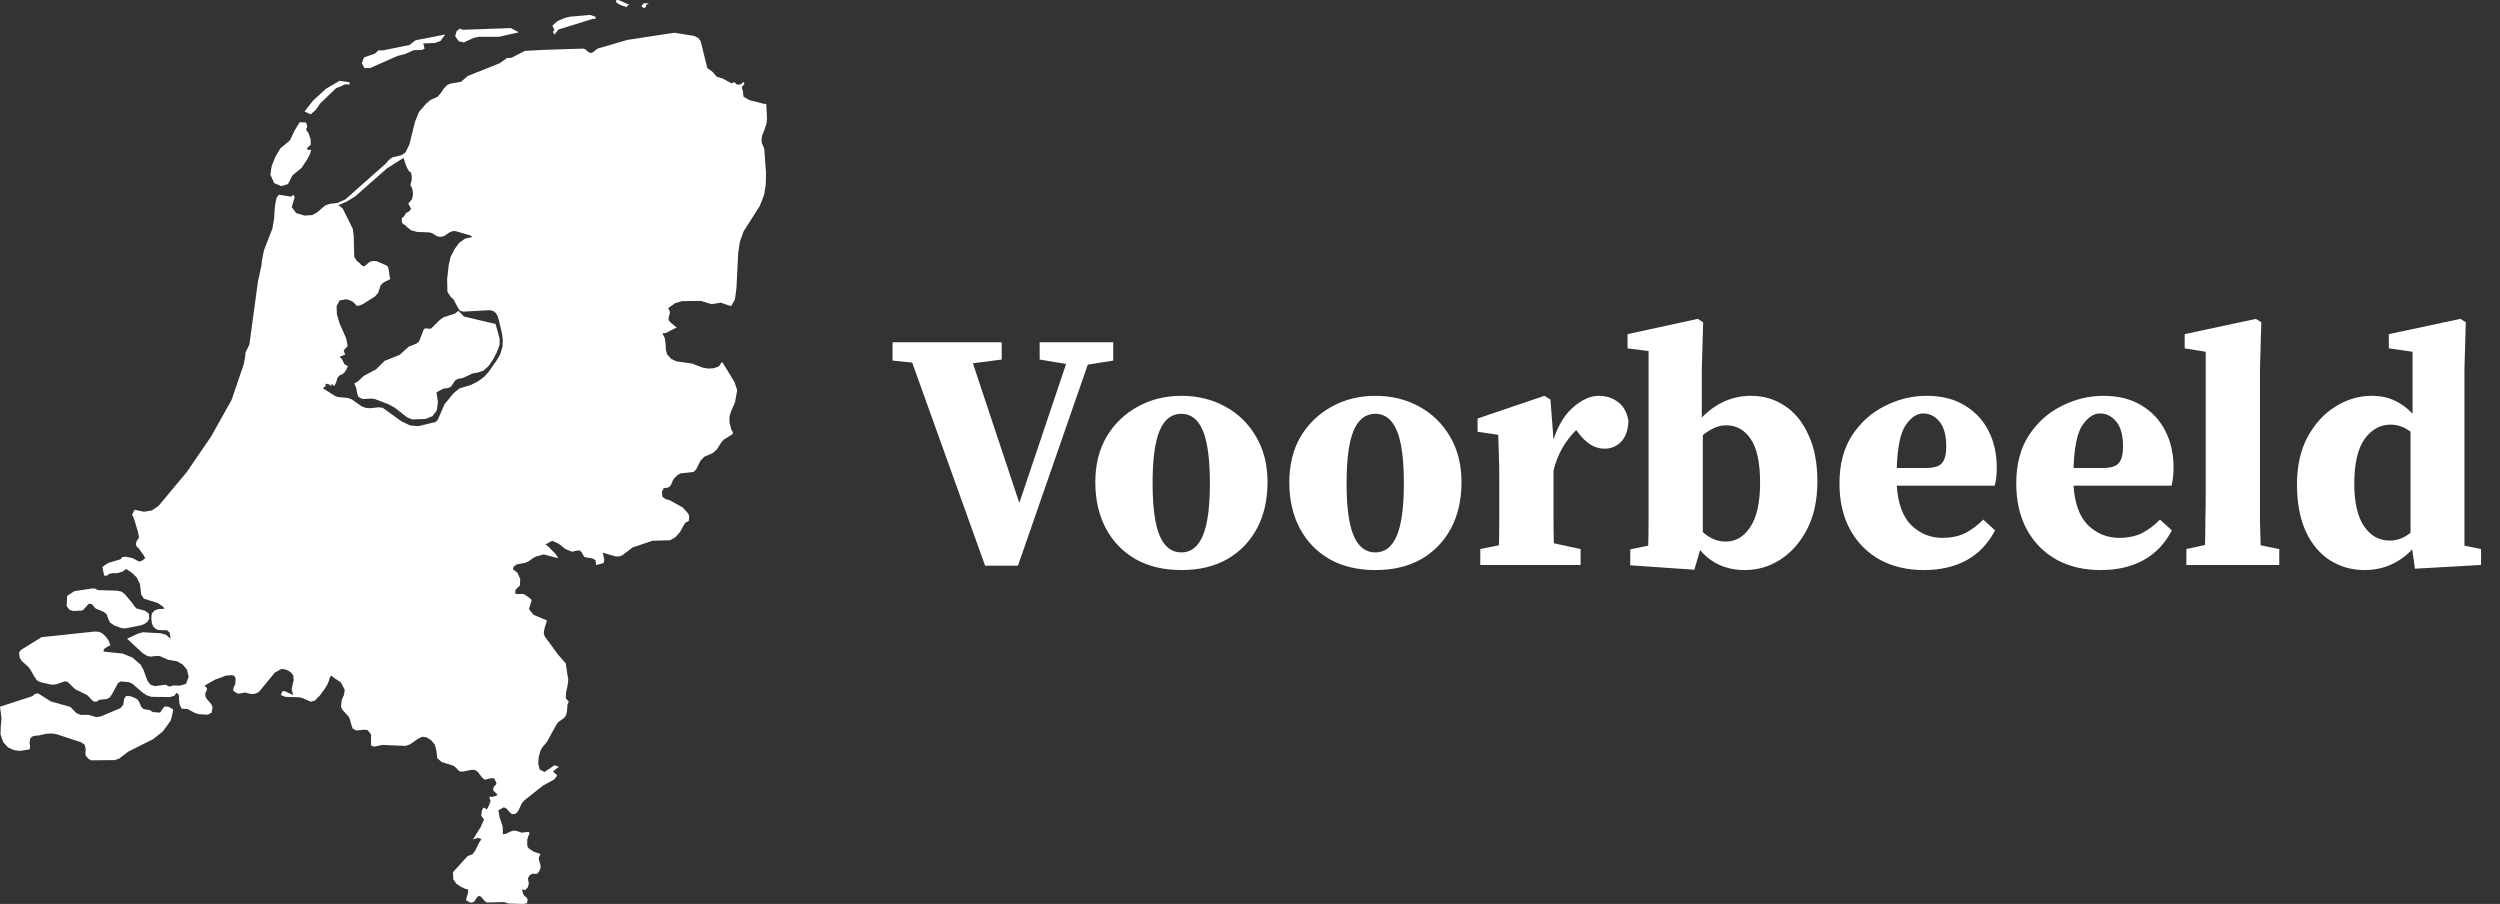 <svg width="100%" height="64" viewBox="0 0 177 64" fill="none" xmlns="http://www.w3.org/2000/svg">
<rect x="0" y="0" width="177" height="64" fill="#333333" stroke="none"/>
<path d="M32.835 3.009L33.509 2.691L33.882 2.604H35.334L36.735 2.287L36.167 1.987L32.764 2.109L32.553 2.023L32.321 2.217L32.231 2.567L32.479 2.918L32.835 3.009ZM26.204 4.818L28.153 3.957L28.65 3.835L29.288 3.553L29.87 3.536L30.066 3.433L30.031 3.343L29.995 3.166L29.961 3.078L30.794 3.043L31.183 2.903L31.52 2.444L29.43 2.848L29.233 2.991L29.002 3.183L27.106 3.57H26.788L26.539 3.8L25.776 4.063L25.618 4.467L25.794 4.818L26.204 4.818ZM39.164 2.236V2.305L39.253 2.444L39.537 2.092L41.966 1.336H42.161V1.179L41.77 1.057L40.371 1.179L39.998 1.267L39.467 1.496L39.111 1.812L39.253 2.129L39.164 2.236ZM45.724 0.474L45.776 0.317L45.884 0.281L45.918 0.231H45.599L45.456 0.353L45.422 0.474L45.635 0.582L45.724 0.474ZM43.881 0.335L44.379 0.508L44.413 0.42L44.45 0.386L44.502 0.351H44.573L43.791 0L43.613 0.019L43.631 0.175L43.881 0.335ZM22.357 7.776L22.676 7.316L23.794 6.243L24.2 6.086L24.377 5.981H24.749V5.824L24.043 5.719L23.083 6.28L22.162 7.124L21.559 7.899L22.001 8.093L22.357 7.776ZM54.144 9.13L54.269 8.742L54.303 8.376L54.286 8.006L54.249 7.353H54.093L53.061 7.088L52.636 6.843L52.602 6.455L52.532 6.26V6.156L52.585 6.086L52.689 5.981V5.824H52.602L52.477 5.946L52.317 5.999L52.14 5.965L52.018 5.824L51.769 5.894L51.201 5.576L50.756 5.435L50.653 5.333L50.581 5.226L50.508 5.172L50.491 5.12L50.153 4.873L50.082 4.84L49.603 2.905L49.431 2.687L49.149 2.544L47.747 2.317L44.415 2.826L42.307 3.442L41.953 3.722L41.83 3.756L41.686 3.703L41.439 3.493L41.296 3.441L38.53 3.53L37.166 3.6L36.208 4.092L35.889 4.11L35.375 4.479L33.123 5.378L32.625 5.8L31.952 5.905L31.668 6.01L31.42 6.274L31.206 6.591L30.975 6.857L30.463 7.084L30.16 7.348L29.663 7.929L29.381 8.631L28.989 10.216L28.706 10.796L28.423 10.991L27.767 11.148L27.5 11.36L27.288 11.604L24.448 14.119L23.898 14.366L23.331 14.437L23.029 14.544L22.428 15.053L22.108 15.229L21.557 15.262L20.973 15.088L20.653 14.666L20.865 13.961L20.759 13.787L20.619 13.926L19.749 13.787L19.591 13.979L19.485 14.453L19.432 14.998L19.415 15.421L19.288 16.177L18.687 17.725L18.544 18.447L18.509 18.797L18.261 19.943L17.657 24.39L17.373 24.989V25.163L17.248 25.815L16.396 28.315L14.96 30.883L13.24 33.399L11.22 35.825L10.742 36.144L10.192 36.231L9.537 36.092L9.447 36.247L9.356 36.425L9.517 36.812L9.782 37.71L9.837 38.062L9.801 38.131L9.729 38.221L9.659 38.343L9.623 38.52L9.659 38.66L9.729 38.75L9.818 38.821L10.172 39.313L10.28 39.525L10.101 39.664L9.96 39.735L9.854 39.754L9.799 39.735L9.409 39.525L8.931 39.418L8.664 39.438L8.541 39.595L7.656 39.859L7.249 40.139L7.373 40.756H7.516L7.622 40.739L7.675 40.649L7.958 40.578H8.313L8.668 40.474L8.933 40.28L9.342 40.56L9.678 40.877L9.908 41.353L9.996 42.089L10.191 42.389L11.166 42.689L11.52 42.935L11.662 43.094L11.182 43.128L10.934 43.232L10.756 43.427L10.722 43.62V43.866L10.756 44.13L10.827 44.325L10.934 44.447L11.075 44.553L11.218 44.606L11.838 44.625L12.014 44.797L12.085 45.221L11.746 44.942L11.375 44.835L10.117 44.764L9.744 44.869L8.999 45.221L10.117 46.257L10.452 46.453L10.666 46.487L11.109 46.434L11.322 46.453L11.907 46.715L12.546 46.821L12.936 47.048L13.238 47.418L13.36 47.912L13.167 48.422L12.742 48.544L12.282 48.527L11.998 48.613L11.713 48.474L10.986 48.579L10.651 48.474L10.437 48.193L10.153 47.418L9.961 47.064L9.375 46.554L8.685 46.273L7.338 46.133V45.992L7.426 45.903L7.675 45.746L7.818 45.694L7.693 45.359L7.498 45.079L7.268 44.867L7.055 44.742L6.736 44.709L2.942 45.112L1.489 46.011L1.346 46.204L1.399 46.574L1.559 46.82L2.021 47.225L2.197 47.487L2.392 47.839L2.605 48.156L2.853 48.299L3.651 48.473L3.971 48.455L4.556 48.243L4.768 48.261L5.318 48.791L6.17 49.212L6.56 49.615L6.701 49.685L6.859 49.667L7.04 49.544L7.553 49.492L7.766 49.386L7.925 49.16L8.351 48.369L8.544 48.244L9.131 48.296L9.362 48.402L10.143 49.071L10.427 49.246L10.729 49.334L12.022 49.352L12.34 49.263L12.5 49.051L12.641 49.156L12.676 49.331V49.561L12.711 49.841L12.818 50.105L12.873 50.175L13.279 50.194L13.439 50.283L13.793 50.474L13.951 50.527L14.057 50.562L14.608 50.597H14.714L14.98 50.457L14.999 50.367L15.052 50.067L15.033 50.034L14.961 49.857L14.644 49.489L14.608 49.437L14.538 49.296V49.067L14.628 48.89L14.662 48.733L14.486 48.539L15.231 48.117L15.709 47.943L15.976 47.836L16.347 47.803H16.4L16.577 47.836L16.682 48.033L16.665 48.312V48.401L16.542 48.681L16.523 48.786L16.506 48.891L16.593 48.96L16.771 49.084L16.858 49.103H16.948L17.055 49.084L17.357 49.031L17.782 49.139H17.835L18.031 49.12L18.226 49.048L18.369 48.944L19.467 47.608L19.929 47.362L20.122 47.38L20.23 47.414L20.372 47.467L20.442 47.501L20.618 47.627L20.761 47.818L20.797 48.154L20.741 48.366L20.708 48.489L20.67 48.718L20.653 48.823L20.708 49.032L20.761 49.209L20.14 48.928L19.982 48.947L19.893 49.212L20.194 49.334L21.188 49.369L21.314 49.402L21.455 49.438L21.72 49.562L22.003 49.684L22.305 49.597L22.465 49.419L22.66 49.227L22.874 48.928L22.98 48.788L23.067 48.644L23.194 48.434L23.247 48.293L23.299 48.169L23.336 48.028L23.355 47.957L23.442 47.833L23.656 47.976L23.675 48.011L23.699 48.025L24.123 48.305L24.229 48.498L24.406 48.835L24.353 49.204L24.195 49.555L24.177 49.73L24.142 50.028L24.23 50.24L24.708 50.767L24.78 50.961L24.92 51.454L24.975 51.576V51.595H24.992L25.225 51.719L25.772 51.665H25.829L26.021 51.683L26.271 52.001V52.791L26.52 52.862L27.051 52.739L28.718 52.81L29.018 52.705L29.605 52.302L29.676 52.266L29.89 52.161L30.192 52.197L30.35 52.302L30.527 52.406L30.741 52.671L30.795 52.741L30.902 53.163L30.955 53.673L31.275 53.954L32.072 54.202L32.178 54.271L32.266 54.341L32.409 54.5L32.498 54.571L32.568 54.623H32.817L33.137 54.553L33.4 54.5H33.597L33.825 54.641L34.128 55.044L34.306 55.184L34.324 55.203L34.537 55.149L34.749 55.097H34.819L34.997 55.114L35.122 55.396L35.157 55.501L35.05 55.606L34.96 55.696L34.907 55.942L35.226 56.275L35.138 56.329L35.102 56.348L35.049 56.365L34.959 56.399L34.801 56.418L34.643 56.399L34.661 56.453L34.678 56.557L34.695 56.627L34.731 56.697V56.717L34.623 57.014L34.553 57.157V57.175L34.447 57.316L34.289 57.175L34.181 57.246L34.127 57.368L34.109 57.456L34.092 57.579L34.075 57.755L34.268 58.022L34.038 58.547L33.488 59.428L33.791 59.338H33.931L34.075 59.408L34.038 59.479L33.913 59.673L33.665 60.184L33.487 60.447L33.417 60.499L33.258 60.551L33.135 60.606L33.097 60.623L32.263 61.538L32.07 61.751L32.087 62.084V62.243L32.121 62.295L32.316 62.574L32.635 62.787L32.688 62.804L32.937 62.928H32.954L33.151 62.981L33.133 63.156V63.226L33.077 63.421L32.99 63.738H33.007L33.133 63.808L33.238 63.878L33.346 63.897H33.4L33.47 63.878L33.558 63.86L33.755 63.561L33.772 63.527L33.895 63.424L33.985 63.458L34.038 63.475L34.32 63.793L34.464 63.897L35.687 63.864L35.987 63.967H36.006L37.034 64L37.141 63.983L37.317 63.949L37.353 63.668L37.264 63.527L37.121 63.424L37.016 63.246L36.959 62.966L37.173 63.019L37.369 62.824L37.44 62.559L37.405 62.367L37.383 62.169L37.508 61.959L37.703 61.854L38.019 61.873L38.179 61.678L38.269 61.451V61.274L38.142 60.816L38.161 60.675L38.232 60.551L38.265 60.463L37.805 60.306L37.469 60.095L37.363 59.972L37.327 59.797V59.461L37.398 59.214L37.486 59.019L37.45 58.897L36.937 58.949L36.565 58.827L36.369 58.809L36.174 58.861L35.801 59.038L35.606 59.071L35.588 58.508L35.374 57.875L35.287 57.365L35.676 57.154L35.873 57.258L36.049 57.468L36.245 57.647L36.509 57.613L36.69 57.416L36.953 56.856L37.15 56.643L38.443 55.622L39.24 55.182L39.454 54.903L39.153 54.621L39.471 54.356L39.577 54.285L39.258 54.181L38.55 54.655L38.213 54.481L38.105 54.078L38.141 53.584L38.266 53.145L38.407 52.898L38.71 52.546L39.437 51.227L39.577 51.085L39.931 50.839L40.073 50.647L40.144 50.366L40.18 49.873L40.271 49.68L40.056 49.434L40.074 49.031L40.181 48.556L40.234 48.116L40.164 47.712L40.056 46.972L39.492 46.32L38.552 45.037L38.497 44.755L38.568 44.441L38.726 43.929L37.769 43.526L37.449 43.122L37.646 42.487L37.502 42.346L37.184 42.118L37.024 42.046L36.617 42.065L36.474 42.013L36.492 41.766L36.812 41.451L36.83 40.992L36.633 40.551L36.317 40.306L36.368 40.111L36.599 39.956L37.185 39.848L37.451 39.726L37.733 39.516L37.928 39.409L38.495 39.252L38.956 39.374L39.293 39.464L39.524 39.516L39.328 39.217L38.797 38.673L38.62 38.547L39.098 38.285L39.558 38.497L40.02 38.864L40.498 39.06L40.941 38.97L41.067 38.987L41.173 39.095L41.331 39.374L41.402 39.445L41.934 39.535L42.164 39.657L42.199 40.009L42.731 39.868L42.785 39.64L42.679 39.129L43.582 39.393H43.864L44.095 39.288L44.786 38.761L46.186 38.286L47.444 38.25L47.817 38.039L48.155 37.653L48.475 37.07L48.598 36.948L48.703 36.93L48.776 36.86L48.793 36.578L48.758 36.421L48.687 36.314L48.334 35.927L47.412 35.417L47.111 35.331L46.898 35.171L46.862 34.821L46.969 34.593L47.094 34.541H47.234L47.412 34.451L47.519 34.308L47.641 34.008L47.713 33.886L47.962 33.64L48.175 33.517L49.097 33.414L49.275 33.256L49.593 32.622L49.859 32.342L50.462 32.077L50.744 31.832L51.082 31.303L51.24 31.128L51.861 30.741L51.896 30.617L51.773 30.407L51.648 29.915V29.489L51.754 29.14L52.036 28.488L52.194 27.627L52 27.044L51.15 25.654L51.06 25.689L50.972 25.846L50.847 25.97L50.493 26.076L50.12 26.093L49.73 26.021L49.003 25.741L47.887 25.584L47.516 25.408L47.232 25.09L47.143 24.754L47.124 24.351L47.071 23.947L46.895 23.594L47.124 23.578L47.906 23.189L47.443 22.802L47.338 22.663V22.465L47.409 22.274L47.427 22.061L47.304 21.815L47.799 21.464L48.278 21.321L49.625 21.304L50.368 21.534L51.06 21.428L51.274 21.517L51.77 21.674L52.036 21.183L52.142 20.374L52.266 17.874L52.389 17.099L52.638 16.396L53.792 14.583L54.095 13.809L54.217 13.069L54.235 12.242L54.111 10.569L54.057 10.378L53.987 10.254L53.934 10.113L53.917 9.831L53.95 9.639L54.144 9.13ZM35.582 24.525L35.422 25.069L35.157 25.528L34.589 26.336L34.289 26.67L33.828 27.006L33.349 27.252L32.534 27.496L32.107 27.847L31.469 28.623L31.009 29.697L30.849 29.873L29.628 30.171L29.025 30.119L28.404 29.82L27.091 28.87L26.807 28.835L26.206 28.905L25.869 28.87L25.602 28.766L24.894 28.272L24.611 28.169L23.971 28.116L23.743 28.047L22.872 27.499L22.944 27.394L23.031 27.36L23.05 27.343V27.166L23.263 27.201L23.353 27.255L23.458 27.343V27.166L23.672 27.325L23.795 27.078L23.902 26.726L24.079 26.552L24.238 26.499L24.397 26.356L24.522 26.165L24.629 25.918L24.399 25.796L24.293 25.602L24.203 25.409L24.043 25.266L24.328 25.144L24.433 25.127L24.363 24.896L24.328 24.807L24.612 24.509L24.506 23.948L24.046 22.91L23.849 22.242L23.832 21.661L24.046 21.272L24.542 21.184L24.914 21.325L25.021 21.396L25.27 21.661L25.465 21.625L25.68 21.538L26.548 20.991L26.777 20.729L26.955 20.182L27.169 19.991L27.63 19.76L27.577 19.532L27.541 19.216L27.488 18.934L27.399 18.812L26.673 18.494L26.443 18.477L26.248 18.512L26.089 18.599L25.947 18.742L25.752 18.864L25.576 18.759L25.416 18.583L25.275 18.494L25.08 18.176L25.043 16.699L24.973 16.189L24.263 14.763L23.961 14.519L24.548 14.273L25.149 13.902L27.384 11.933L28.572 11.176L28.73 11.668L28.819 11.883L28.961 12.129L29.102 12.216L29.156 12.516L29.139 12.814L29.049 13.095L29.19 13.359L29.245 13.729L29.175 14.099L28.908 14.412L29.105 14.782L28.978 14.959L28.749 15.081L28.59 15.346L28.52 15.381L28.449 15.451V15.681L28.504 15.821L28.592 15.89L28.699 15.943L28.788 16.048L29.088 16.295L29.531 16.419L30.418 16.456L30.594 16.507L30.931 16.717L31.144 16.769L31.374 16.736L31.517 16.665L31.817 16.456L32.049 16.366H32.263L33.291 16.665L33.451 16.788L32.937 16.892L32.511 17.192L32.175 17.651L31.891 18.211L31.766 18.794L31.659 19.76L31.676 20.656L31.926 21.043L32.102 21.186L32.439 21.819L32.565 21.995L32.793 22.064L34.656 21.96L34.904 22.012L35.099 22.155L35.242 22.399L35.347 22.786L35.547 23.642L35.599 24.068L35.582 24.525ZM32.852 22.412L32.462 22.008L32.214 22.201L31.399 22.465L31.149 22.642L30.529 23.257L30.389 23.277L30.104 23.24L29.999 23.329L29.66 24.193L29.465 24.334L28.934 24.546L28.295 25.125L27.233 25.547L26.63 26.146L25.744 26.621L25.337 27.006L25.088 27.147L25.23 27.497L25.283 27.832L25.372 28.097L25.673 28.254L26.312 28.219L26.541 28.254L27.516 28.624L27.959 28.87L28.808 29.539L29.18 29.695L30.122 29.661L30.617 29.467L30.919 29.063L31.007 28.482L30.902 27.777L31.291 27.565L31.488 27.493L31.717 27.476L31.931 27.371L32.231 26.932L32.409 26.827L32.782 26.757L33.456 26.44L33.862 26.369L34.253 26.227L34.625 25.875L34.926 25.419L35.158 24.979L35.37 24.416V23.958L35.086 22.936L32.852 22.412ZM5.197 43.259L5.834 43.222L5.923 43.152L6.278 42.749L6.473 42.766L6.596 42.872L6.686 42.995L6.775 43.083L7.323 43.312L7.554 43.487L7.643 43.77L7.783 44.069L8.086 44.279L8.618 44.473L8.866 44.49L9.948 44.279L10.197 44.192L10.427 44.033L10.569 43.804L10.534 43.435L10.268 43.241L9.681 43.084L9.541 42.961L9.453 42.836L9.381 42.715L8.832 42.063L8.601 41.888L8.281 41.819L6.934 41.781L6.74 41.675L6.509 41.658L6.456 41.675L5.268 41.853L4.754 42.187L4.719 42.908L4.914 43.171L5.197 43.259ZM11.666 50.014L11.578 50.101L11.33 50.453L10.851 50.418L10.762 50.384L10.622 50.277L10.283 50.225L10.122 50.171L9.999 50.031L9.84 49.679L9.751 49.539L9.556 49.416L9.237 49.292L8.935 49.275L8.794 49.468L8.724 49.909L8.527 50.136L7.146 50.719L6.809 50.771L6.277 50.612H5.709L5.407 50.489L4.982 50.049L3.599 49.662L2.713 49.099L2.501 49.117L2.287 49.292L0 50.032L0.072 50.595L0.107 50.893L0.054 51.459L0.035 51.984L0.161 52.354L0.231 52.547L0.57 52.916L0.799 53.022L0.995 53.11L1.279 53.145L1.421 53.162L1.988 53.074L2.095 53.057L2.113 52.968L2.13 52.844L2.095 52.562L2.113 52.474L2.13 52.3L2.289 52.141H2.306L2.503 52.087L2.731 52.07L3.3 51.948H3.335L3.655 51.93L4.008 51.983L5.728 52.546L5.995 52.722L6.065 53.021L6.048 53.268L6.065 53.496L6.278 53.743L6.438 53.814L6.455 53.831L8.121 53.814L8.335 53.743L8.441 53.709L8.528 53.637L9.079 53.215L10.833 52.336L11.525 51.791L12.075 51.034L12.128 50.875L12.145 50.823L12.252 50.313V50.224L11.951 50.047L11.666 50.014ZM19.907 13.176L20.387 13.036L20.706 12.419L21.363 11.875L21.753 11.275L21.948 10.906L22.036 10.609H21.755V10.466L21.997 10.254V9.884L21.856 9.462L21.661 9.146L21.733 9.04L21.75 8.935L21.714 8.813L21.661 8.67L21.218 8.653L20.864 9.235L20.528 9.939L19.852 10.501L19.515 11.066L19.234 11.751L19.144 12.367L19.409 12.963L19.907 13.176Z" fill="white"/>
<path d="M73.608 25.456V24.232H78.816V25.528L77.016 25.816L72.072 40.048H69.744L64.584 25.672L63.192 25.528V24.232H70.92V25.456L68.88 25.72L72.168 35.608L75.48 25.768L73.608 25.456ZM83.644 40.36C82.396 40.36 81.316 40.104 80.404 39.592C79.492 39.064 78.788 38.336 78.292 37.408C77.796 36.464 77.548 35.376 77.548 34.144C77.548 32.912 77.812 31.84 78.34 30.928C78.884 30.016 79.62 29.304 80.548 28.792C81.476 28.28 82.508 28.024 83.644 28.024C84.78 28.024 85.804 28.272 86.716 28.768C87.644 29.264 88.38 29.976 88.924 30.904C89.468 31.816 89.74 32.896 89.74 34.144C89.74 35.392 89.492 36.48 88.996 37.408C88.5 38.336 87.796 39.064 86.884 39.592C85.972 40.104 84.892 40.36 83.644 40.36ZM83.644 39.112C84.316 39.112 84.82 38.72 85.156 37.936C85.492 37.152 85.66 35.912 85.66 34.216C85.66 32.504 85.492 31.256 85.156 30.472C84.82 29.688 84.316 29.296 83.644 29.296C82.956 29.296 82.444 29.688 82.108 30.472C81.772 31.256 81.604 32.504 81.604 34.216C81.604 35.912 81.772 37.152 82.108 37.936C82.444 38.72 82.956 39.112 83.644 39.112ZM97.378 40.36C96.13 40.36 95.05 40.104 94.138 39.592C93.226 39.064 92.522 38.336 92.026 37.408C91.53 36.464 91.282 35.376 91.282 34.144C91.282 32.912 91.546 31.84 92.074 30.928C92.618 30.016 93.354 29.304 94.282 28.792C95.21 28.28 96.242 28.024 97.378 28.024C98.514 28.024 99.538 28.272 100.45 28.768C101.378 29.264 102.114 29.976 102.658 30.904C103.202 31.816 103.474 32.896 103.474 34.144C103.474 35.392 103.226 36.48 102.73 37.408C102.234 38.336 101.53 39.064 100.618 39.592C99.706 40.104 98.626 40.36 97.378 40.36ZM97.378 39.112C98.05 39.112 98.554 38.72 98.89 37.936C99.226 37.152 99.394 35.912 99.394 34.216C99.394 32.504 99.226 31.256 98.89 30.472C98.554 29.688 98.05 29.296 97.378 29.296C96.69 29.296 96.178 29.688 95.842 30.472C95.506 31.256 95.338 32.504 95.338 34.216C95.338 35.912 95.506 37.152 95.842 37.936C96.178 38.72 96.69 39.112 97.378 39.112ZM104.804 40V38.872L106.124 38.608C106.14 38.016 106.148 37.384 106.148 36.712C106.148 36.04 106.148 35.456 106.148 34.96V33.544C106.148 33.096 106.14 32.728 106.124 32.44C106.124 32.152 106.116 31.888 106.1 31.648C106.1 31.392 106.092 31.104 106.076 30.784L104.612 30.568V29.632L109.34 28.024L109.772 28.288L109.988 31.12C110.324 30.096 110.796 29.328 111.404 28.816C112.012 28.288 112.612 28.024 113.204 28.024C113.732 28.024 114.188 28.176 114.572 28.48C114.956 28.768 115.196 29.208 115.292 29.8C115.276 30.424 115.108 30.912 114.788 31.264C114.468 31.6 114.068 31.768 113.588 31.768C112.916 31.768 112.3 31.392 111.74 30.64L111.596 30.448C111.244 30.784 110.916 31.208 110.612 31.72C110.324 32.232 110.116 32.768 109.988 33.328V34.96C109.988 35.456 109.988 36.024 109.988 36.664C109.988 37.304 109.996 37.904 110.012 38.464L111.908 38.872V40H104.804ZM115.423 40.024V38.896L116.695 38.632C116.711 38.056 116.719 37.432 116.719 36.76C116.719 36.072 116.719 35.48 116.719 34.984V24.856L115.231 24.664V23.656L120.199 22.576L120.583 22.816L120.487 26.176V29.56C121.495 28.536 122.655 28.024 123.967 28.024C124.847 28.024 125.639 28.256 126.343 28.72C127.047 29.168 127.607 29.848 128.023 30.76C128.455 31.656 128.671 32.768 128.671 34.096C128.671 35.392 128.431 36.512 127.951 37.456C127.471 38.384 126.839 39.104 126.055 39.616C125.287 40.112 124.447 40.36 123.535 40.36C122.223 40.36 121.167 39.888 120.367 38.944L119.959 40.336L115.423 40.024ZM122.215 30.112C121.911 30.112 121.623 30.176 121.351 30.304C121.079 30.432 120.815 30.6 120.559 30.808V37.672C121.055 38.12 121.599 38.344 122.191 38.344C122.895 38.344 123.471 38 123.919 37.312C124.383 36.624 124.615 35.576 124.615 34.168C124.615 32.744 124.391 31.712 123.943 31.072C123.511 30.432 122.935 30.112 122.215 30.112ZM136.163 29.272C135.715 29.272 135.299 29.552 134.915 30.112C134.547 30.656 134.339 31.664 134.291 33.136H136.331C136.907 33.136 137.291 33.024 137.483 32.8C137.691 32.56 137.795 32.168 137.795 31.624C137.795 30.824 137.635 30.232 137.315 29.848C136.995 29.464 136.611 29.272 136.163 29.272ZM136.211 40.36C135.043 40.36 134.011 40.12 133.115 39.64C132.219 39.144 131.515 38.44 131.003 37.528C130.491 36.6 130.235 35.496 130.235 34.216C130.235 32.872 130.531 31.744 131.123 30.832C131.731 29.904 132.507 29.208 133.451 28.744C134.395 28.264 135.379 28.024 136.403 28.024C137.459 28.024 138.355 28.248 139.091 28.696C139.843 29.144 140.411 29.752 140.795 30.52C141.179 31.272 141.371 32.136 141.371 33.112C141.371 33.576 141.323 34 141.227 34.384H134.291C134.371 35.648 134.715 36.584 135.323 37.192C135.947 37.784 136.675 38.08 137.507 38.08C138.163 38.08 138.723 37.96 139.187 37.72C139.651 37.464 140.059 37.152 140.411 36.784L141.251 37.552C140.755 38.496 140.083 39.2 139.235 39.664C138.387 40.128 137.379 40.36 136.211 40.36ZM148.679 29.272C148.231 29.272 147.815 29.552 147.431 30.112C147.063 30.656 146.855 31.664 146.807 33.136H148.847C149.423 33.136 149.807 33.024 149.999 32.8C150.207 32.56 150.311 32.168 150.311 31.624C150.311 30.824 150.151 30.232 149.831 29.848C149.511 29.464 149.127 29.272 148.679 29.272ZM148.727 40.36C147.559 40.36 146.527 40.12 145.631 39.64C144.735 39.144 144.031 38.44 143.519 37.528C143.007 36.6 142.751 35.496 142.751 34.216C142.751 32.872 143.047 31.744 143.639 30.832C144.247 29.904 145.023 29.208 145.967 28.744C146.911 28.264 147.895 28.024 148.919 28.024C149.975 28.024 150.871 28.248 151.607 28.696C152.359 29.144 152.927 29.752 153.311 30.52C153.695 31.272 153.887 32.136 153.887 33.112C153.887 33.576 153.839 34 153.743 34.384H146.807C146.887 35.648 147.231 36.584 147.839 37.192C148.463 37.784 149.191 38.08 150.023 38.08C150.679 38.08 151.239 37.96 151.703 37.72C152.167 37.464 152.575 37.152 152.927 36.784L153.767 37.552C153.271 38.496 152.599 39.2 151.751 39.664C150.903 40.128 149.895 40.36 148.727 40.36ZM154.796 40V38.872L156.116 38.584C156.132 37.976 156.14 37.368 156.14 36.76C156.156 36.152 156.164 35.552 156.164 34.96V24.904L154.676 24.664V23.656L159.716 22.576L160.1 22.816L160.004 26.176V34.96C160.004 35.568 160.004 36.176 160.004 36.784C160.02 37.392 160.036 38 160.052 38.608L161.372 38.872V40H154.796ZM166.682 34.264C166.682 35.576 166.914 36.576 167.378 37.264C167.842 37.936 168.442 38.272 169.178 38.272C169.722 38.272 170.218 38.088 170.666 37.72V30.568C170.234 30.232 169.762 30.064 169.25 30.064C168.514 30.064 167.898 30.408 167.402 31.096C166.922 31.784 166.682 32.84 166.682 34.264ZM170.978 40.264L170.786 38.896C169.858 39.872 168.73 40.36 167.402 40.36C166.506 40.36 165.69 40.128 164.954 39.664C164.234 39.2 163.666 38.52 163.25 37.624C162.834 36.712 162.626 35.608 162.626 34.312C162.626 33 162.874 31.88 163.37 30.952C163.882 30.008 164.538 29.288 165.338 28.792C166.154 28.28 167.01 28.024 167.906 28.024C168.53 28.024 169.074 28.136 169.538 28.36C170.002 28.568 170.426 28.88 170.81 29.296V24.904L169.13 24.664V23.656L174.194 22.576L174.578 22.816L174.482 26.176V38.632L175.658 38.872V40L170.978 40.264Z" fill="white"/>
</svg>
